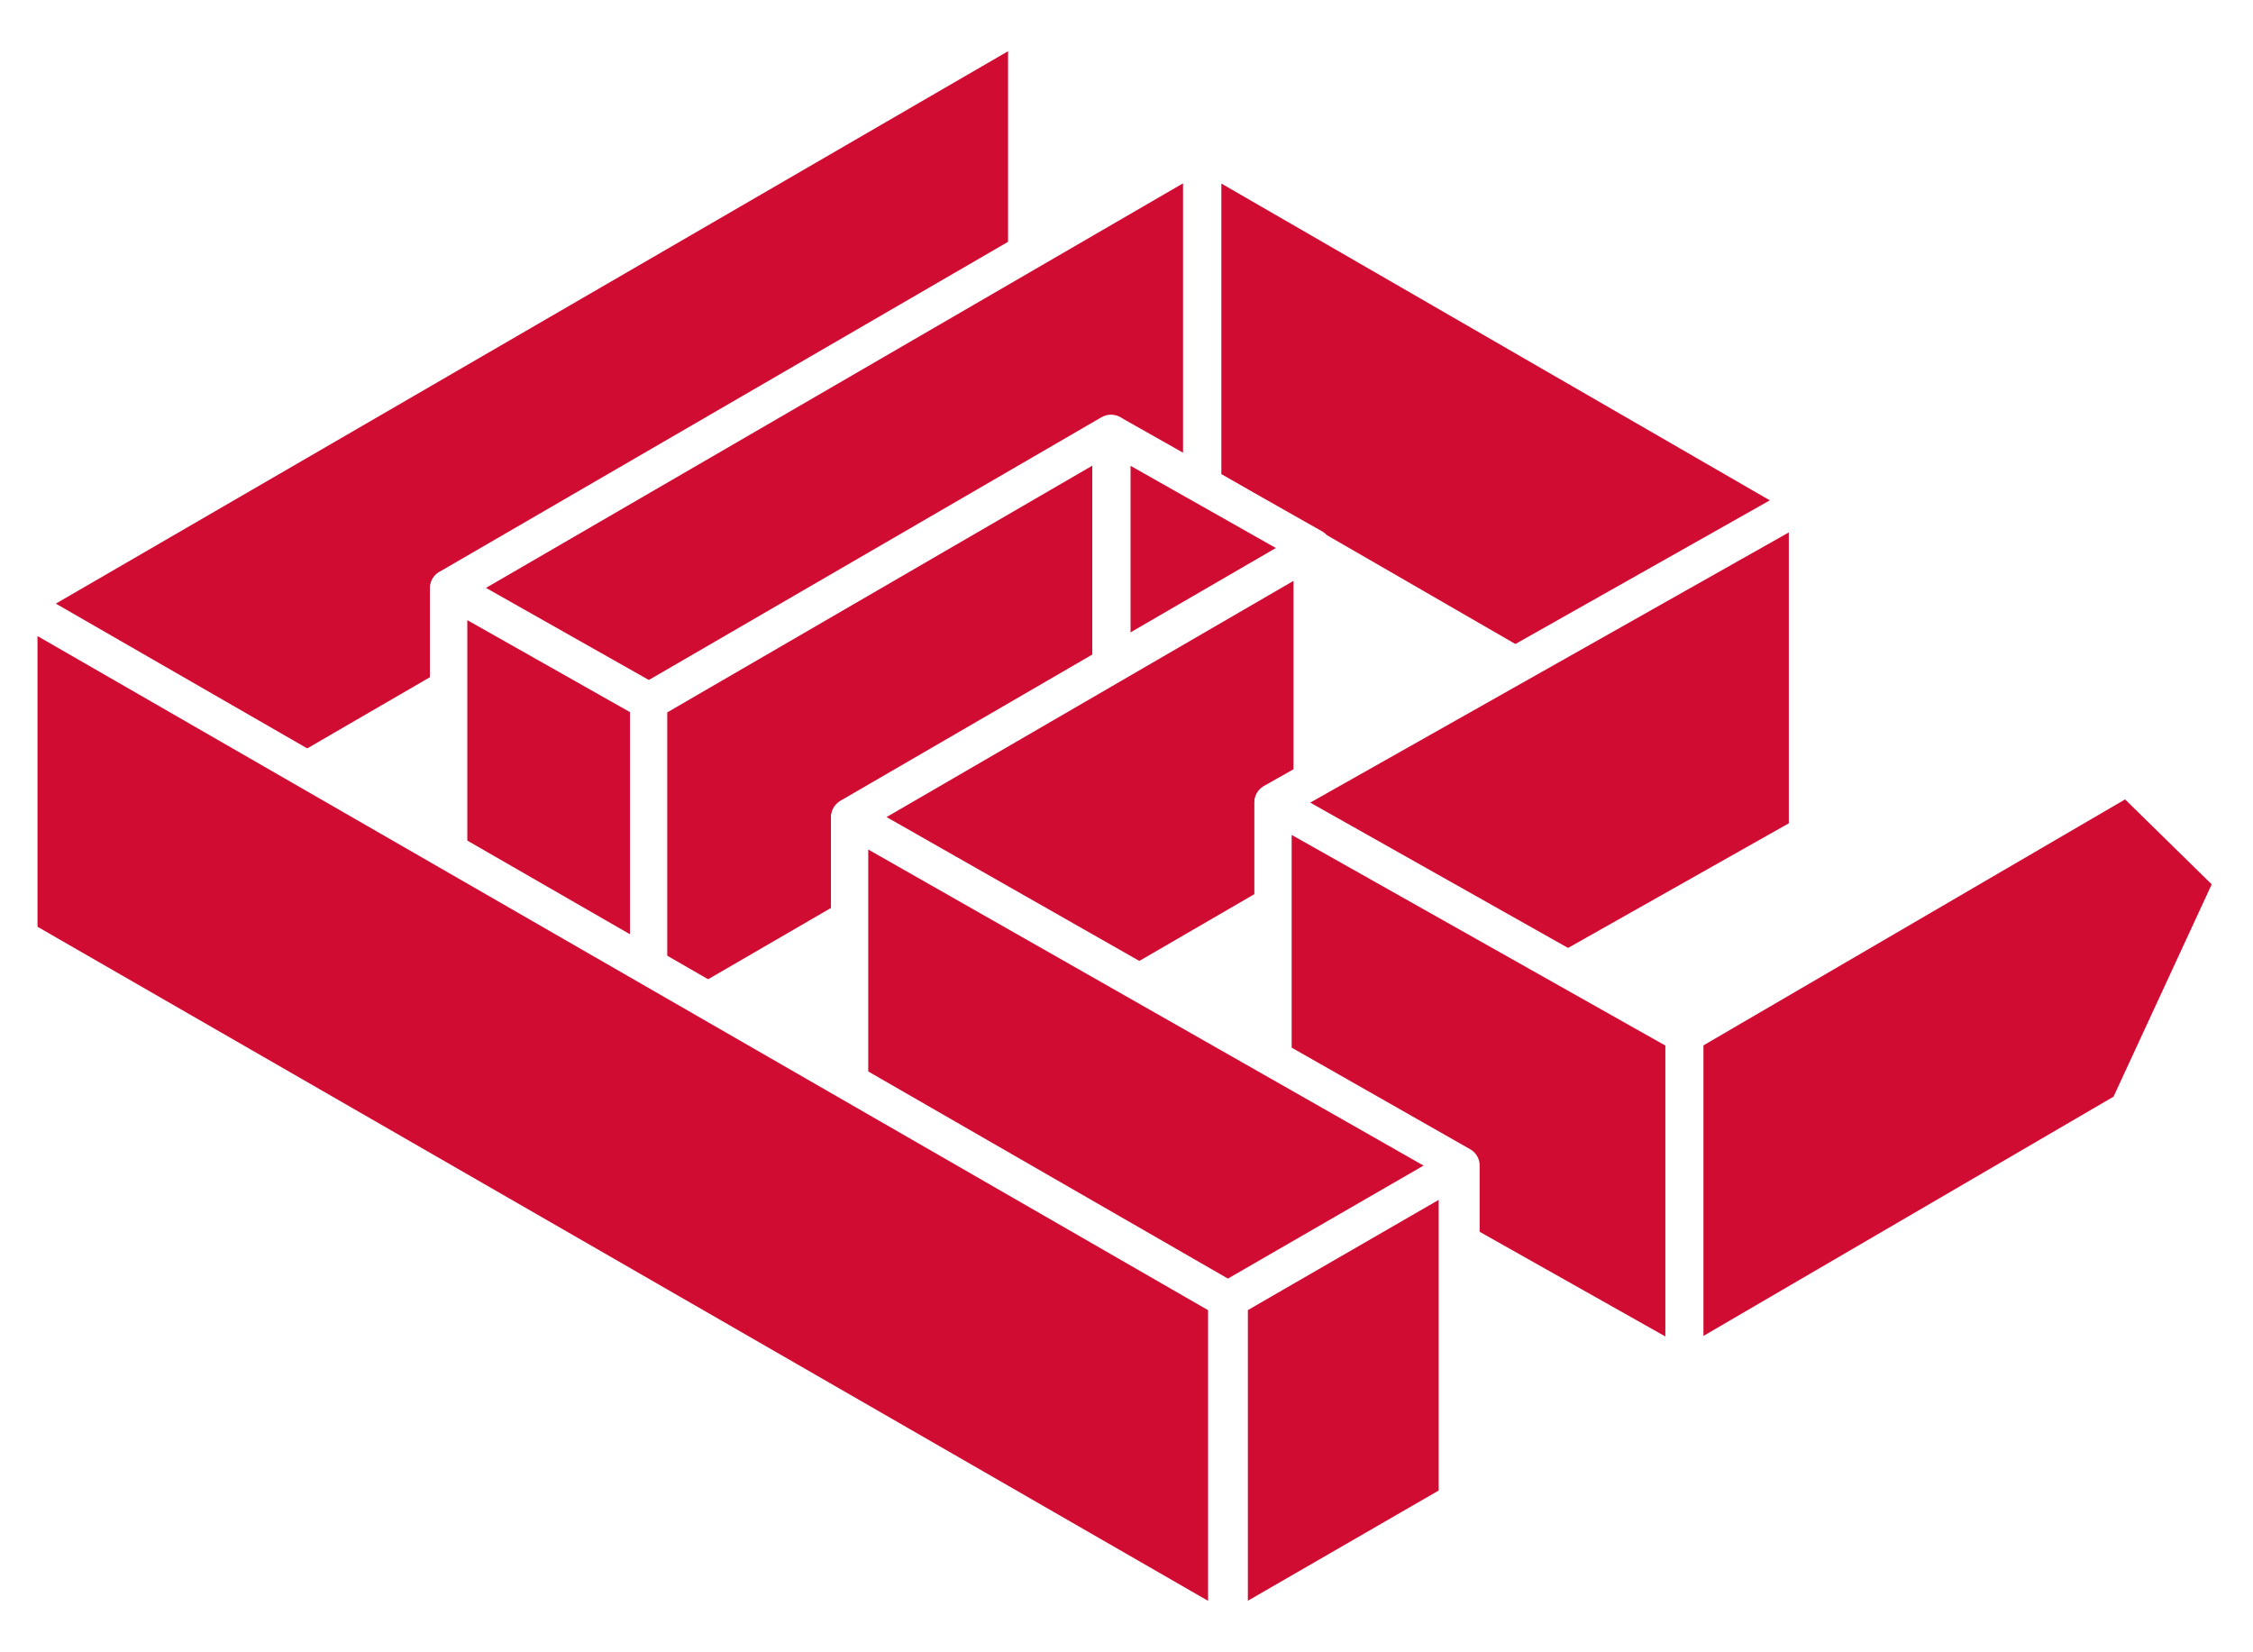 <?xml version="1.0" encoding="UTF-8" standalone="no"?>
<!-- Created with Inkscape (http://www.inkscape.org/) -->

<svg
   width="202.573mm"
   height="148.521mm"
   viewBox="0 0 202.573 148.521"
   version="1.1"
   id="svg5"
   xml:space="preserve"
   inkscape:version="1.2.2 (b0a8486541, 2022-12-01)"
   sodipodi:docname="logo_notesto_sfondochiaro.svg"
   xmlns:inkscape="http://www.inkscape.org/namespaces/inkscape"
   xmlns:sodipodi="http://sodipodi.sourceforge.net/DTD/sodipodi-0.dtd"
   xmlns="http://www.w3.org/2000/svg"
   xmlns:svg="http://www.w3.org/2000/svg"><sodipodi:namedview
     id="namedview7"
     pagecolor="#ffffff"
     bordercolor="#000000"
     borderopacity="0.25"
     inkscape:showpageshadow="2"
     inkscape:pageopacity="0.0"
     inkscape:pagecheckerboard="0"
     inkscape:deskcolor="#d1d1d1"
     inkscape:document-units="mm"
     showgrid="false"
     inkscape:zoom="0.41266911"
     inkscape:cx="-296.848"
     inkscape:cy="955.97172"
     inkscape:window-width="1366"
     inkscape:window-height="704"
     inkscape:window-x="0"
     inkscape:window-y="0"
     inkscape:window-maximized="1"
     inkscape:current-layer="svg5" /><defs
     id="defs2"><filter
       inkscape:collect="always"
       style="color-interpolation-filters:sRGB"
       id="filter2353"
       x="-0.019"
       y="-0.021"
       width="1.037"
       height="1.041"><feGaussianBlur
         inkscape:collect="always"
         stdDeviation="0.009"
         id="feGaussianBlur2355" /></filter><filter
       inkscape:collect="always"
       style="color-interpolation-filters:sRGB"
       id="filter2357"
       x="-0.031"
       y="-0.028"
       width="1.062"
       height="1.055"><feGaussianBlur
         inkscape:collect="always"
         stdDeviation="0.009"
         id="feGaussianBlur2359" /></filter><filter
       inkscape:collect="always"
       style="color-interpolation-filters:sRGB"
       id="filter2361"
       x="-0.025"
       y="-0.024"
       width="1.05"
       height="1.049"><feGaussianBlur
         inkscape:collect="always"
         stdDeviation="0.009"
         id="feGaussianBlur2363" /></filter><filter
       inkscape:collect="always"
       style="color-interpolation-filters:sRGB"
       id="filter2365"
       x="-0.094"
       y="-0.042"
       width="1.188"
       height="1.084"><feGaussianBlur
         inkscape:collect="always"
         stdDeviation="0.009"
         id="feGaussianBlur2367" /></filter><filter
       inkscape:collect="always"
       style="color-interpolation-filters:sRGB"
       id="filter2369"
       x="-0.041"
       y="-0.031"
       width="1.082"
       height="1.063"><feGaussianBlur
         inkscape:collect="always"
         stdDeviation="0.009"
         id="feGaussianBlur2371" /></filter><filter
       inkscape:collect="always"
       style="color-interpolation-filters:sRGB"
       id="filter2373"
       x="-0.094"
       y="-0.042"
       width="1.188"
       height="1.084"><feGaussianBlur
         inkscape:collect="always"
         stdDeviation="0.009"
         id="feGaussianBlur2375" /></filter><filter
       inkscape:collect="always"
       style="color-interpolation-filters:sRGB"
       id="filter2377"
       x="-0.041"
       y="-0.031"
       width="1.082"
       height="1.063"><feGaussianBlur
         inkscape:collect="always"
         stdDeviation="0.009"
         id="feGaussianBlur2379" /></filter><filter
       inkscape:collect="always"
       style="color-interpolation-filters:sRGB"
       id="filter2381"
       x="-0.035"
       y="-0.03"
       width="1.071"
       height="1.059"><feGaussianBlur
         inkscape:collect="always"
         stdDeviation="0.009"
         id="feGaussianBlur2383" /></filter><filter
       inkscape:collect="always"
       style="color-interpolation-filters:sRGB"
       id="filter2385"
       x="-0.046"
       y="-0.033"
       width="1.092"
       height="1.067"><feGaussianBlur
         inkscape:collect="always"
         stdDeviation="0.009"
         id="feGaussianBlur2387" /></filter><filter
       inkscape:collect="always"
       style="color-interpolation-filters:sRGB"
       id="filter2389"
       x="-0.031"
       y="-0.028"
       width="1.062"
       height="1.055"><feGaussianBlur
         inkscape:collect="always"
         stdDeviation="0.009"
         id="feGaussianBlur2391" /></filter><filter
       inkscape:collect="always"
       style="color-interpolation-filters:sRGB"
       id="filter2393"
       x="-0.083"
       y="-0.041"
       width="1.165"
       height="1.081"><feGaussianBlur
         inkscape:collect="always"
         stdDeviation="0.009"
         id="feGaussianBlur2395" /></filter><filter
       inkscape:collect="always"
       style="color-interpolation-filters:sRGB"
       id="filter2397"
       x="-0.016"
       y="-0.018"
       width="1.031"
       height="1.037"><feGaussianBlur
         inkscape:collect="always"
         stdDeviation="0.009"
         id="feGaussianBlur2399" /></filter><filter
       inkscape:collect="always"
       style="color-interpolation-filters:sRGB"
       id="filter2401"
       x="-0.034"
       y="-0.032"
       width="1.069"
       height="1.064"><feGaussianBlur
         inkscape:collect="always"
         stdDeviation="0.009"
         id="feGaussianBlur2403" /></filter></defs><g
     inkscape:label="forground_layer"
     inkscape:groupmode="layer"
     id="layer1"
     style="display:inline"
     transform="translate(-6.188,-45.275)"><path
       id="rect402"
       style="display:inline;fill:#d10c33;fill-opacity:1;stroke:#ffffff;stroke-width:3.35;stroke-linecap:round;stroke-linejoin:round;stroke-miterlimit:20;stroke-dasharray:none;stroke-opacity:1;filter:url(#filter2353)"
       d="m 8,99.471 90.5,-52.5 v 30 L 8,129.471 Z"
       inkscape:label="rect1"
       sodipodi:nodetypes="ccccc" /><path
       id="path1537"
       style="display:inline;fill:#d10c33;fill-opacity:1;stroke:#ffffff;stroke-width:3.35;stroke-linecap:round;stroke-linejoin:round;stroke-miterlimit:20;stroke-dasharray:none;filter:url(#filter2357)"
       inkscape:label="rect10"
       d="M 114.328,58.875 168.673,90.262 V 120.262 L 114.328,88.875 Z"
       sodipodi:nodetypes="ccccc" /><path
       id="path1534"
       style="display:inline;fill:#d10c33;fill-opacity:1;stroke:#ffffff;stroke-width:3.35;stroke-linecap:round;stroke-linejoin:round;stroke-miterlimit:20;stroke-dasharray:none;stroke-opacity:1;filter:url(#filter2361)"
       d="M 46.529,98.141 114.233,58.85 V 88.85 L 46.529,128.141 Z"
       inkscape:label="rect9"
       sodipodi:nodetypes="ccccc" /><path
       id="path1529"
       style="display:inline;fill:#d10c33;fill-opacity:1;stroke:#ffffff;stroke-width:3.35;stroke-linecap:round;stroke-linejoin:round;stroke-miterlimit:20;stroke-dasharray:none;filter:url(#filter2365)"
       inkscape:label="rect8"
       d="m 46.529,98.158 18.058,10.211 v 30 L 46.529,128.158 Z"
       sodipodi:nodetypes="ccccc" /><path
       id="path1526"
       style="display:inline;fill:#d10c33;fill-opacity:1;stroke:#ffffff;stroke-width:3.35;stroke-linecap:round;stroke-linejoin:round;stroke-miterlimit:20;stroke-dasharray:none;stroke-opacity:1;filter:url(#filter2369)"
       d="m 64.507,108.36 41.565,-24.126 v 30 l -41.565,24.126 z"
       inkscape:label="rect7"
       sodipodi:nodetypes="ccccc" /><path
       id="path1523"
       style="display:inline;fill:#d10c33;fill-opacity:1;stroke:#ffffff;stroke-width:3.35;stroke-linecap:round;stroke-linejoin:round;stroke-miterlimit:20;stroke-dasharray:none;filter:url(#filter2373)"
       inkscape:label="rect6"
       d="m 106.165,84.285 18.058,10.211 V 124.496 L 106.165,114.285 Z"
       sodipodi:nodetypes="ccccc" /><path
       id="path1515"
       style="display:inline;fill:#d10c33;fill-opacity:1;stroke:#ffffff;stroke-width:3.35;stroke-linecap:round;stroke-linejoin:round;stroke-miterlimit:20;stroke-dasharray:none;stroke-opacity:1;filter:url(#filter2377)"
       d="M 82.6,118.714 124.165,94.589 v 30 l -41.566,24.126 z"
       inkscape:label="rect5"
       sodipodi:nodetypes="ccccc" /><path
       id="path1540"
       style="display:inline;fill:#d10c33;fill-opacity:1;stroke:#ffffff;stroke-width:3.35;stroke-linecap:round;stroke-linejoin:round;stroke-miterlimit:20;stroke-dasharray:none;stroke-opacity:1;filter:url(#filter2381)"
       d="M 120.65,117.4 168.7,90.274 V 120.274 L 120.65,147.4 Z"
       inkscape:label="rect11"
       sodipodi:nodetypes="ccccc" /><path
       id="path1546"
       style="display:inline;fill:#d10c33;fill-opacity:1;stroke:#ffffff;stroke-width:3.35;stroke-linecap:round;stroke-linejoin:round;stroke-miterlimit:20;stroke-dasharray:none;filter:url(#filter2385)"
       inkscape:label="rect12"
       d="M 120.65,117.474 157.6,138.3 v 30 l -36.95,-20.826 z"
       sodipodi:nodetypes="ccccc" /><path
       id="path1430"
       style="display:inline;fill:#d10c33;fill-opacity:1;stroke:#ffffff;stroke-width:3.35;stroke-linecap:round;stroke-linejoin:round;stroke-miterlimit:20;stroke-dasharray:none;filter:url(#filter2389)"
       inkscape:label="rect4"
       d="m 82.578,118.771 54.973,31.288 v 30 L 82.578,148.771 Z"
       sodipodi:nodetypes="ccccc" /><path
       id="rect402-3"
       style="display:inline;fill:#d10c33;fill-opacity:1;stroke:#ffffff;stroke-width:3.35;stroke-linecap:round;stroke-linejoin:round;stroke-miterlimit:20;stroke-dasharray:none;stroke-opacity:1;filter:url(#filter2393)"
       d="M 116.712,162.095 137.22,150.25 v 30 l -20.508,11.845 z"
       inkscape:label="rect3"
       sodipodi:nodetypes="ccccc" /><path
       id="rect1512"
       style="display:inline;fill:#d10c33;fill-opacity:1;stroke:#ffffff;stroke-width:3.35;stroke-linecap:round;stroke-linejoin:round;stroke-miterlimit:20;stroke-dasharray:none;filter:url(#filter2397)"
       inkscape:label="rect2"
       d="m 7.884,99.564 108.6,62.536 v 30 L 7.884,129.564 Z"
       sodipodi:nodetypes="ccccc" /><path
       id="path1549"
       style="display:inline;fill:#d10c33;fill-opacity:1;stroke:#ffffff;stroke-width:3.35;stroke-linecap:round;stroke-linejoin:round;stroke-miterlimit:20;stroke-dasharray:none;stroke-opacity:1;filter:url(#filter2401)"
       d="m 157.674,138.3 39.846,-23.245 9.545,9.358 -9.545,20.642 L 157.674,168.3 Z"
       inkscape:label="rect13"
       sodipodi:nodetypes="cccccc" /></g></svg>
